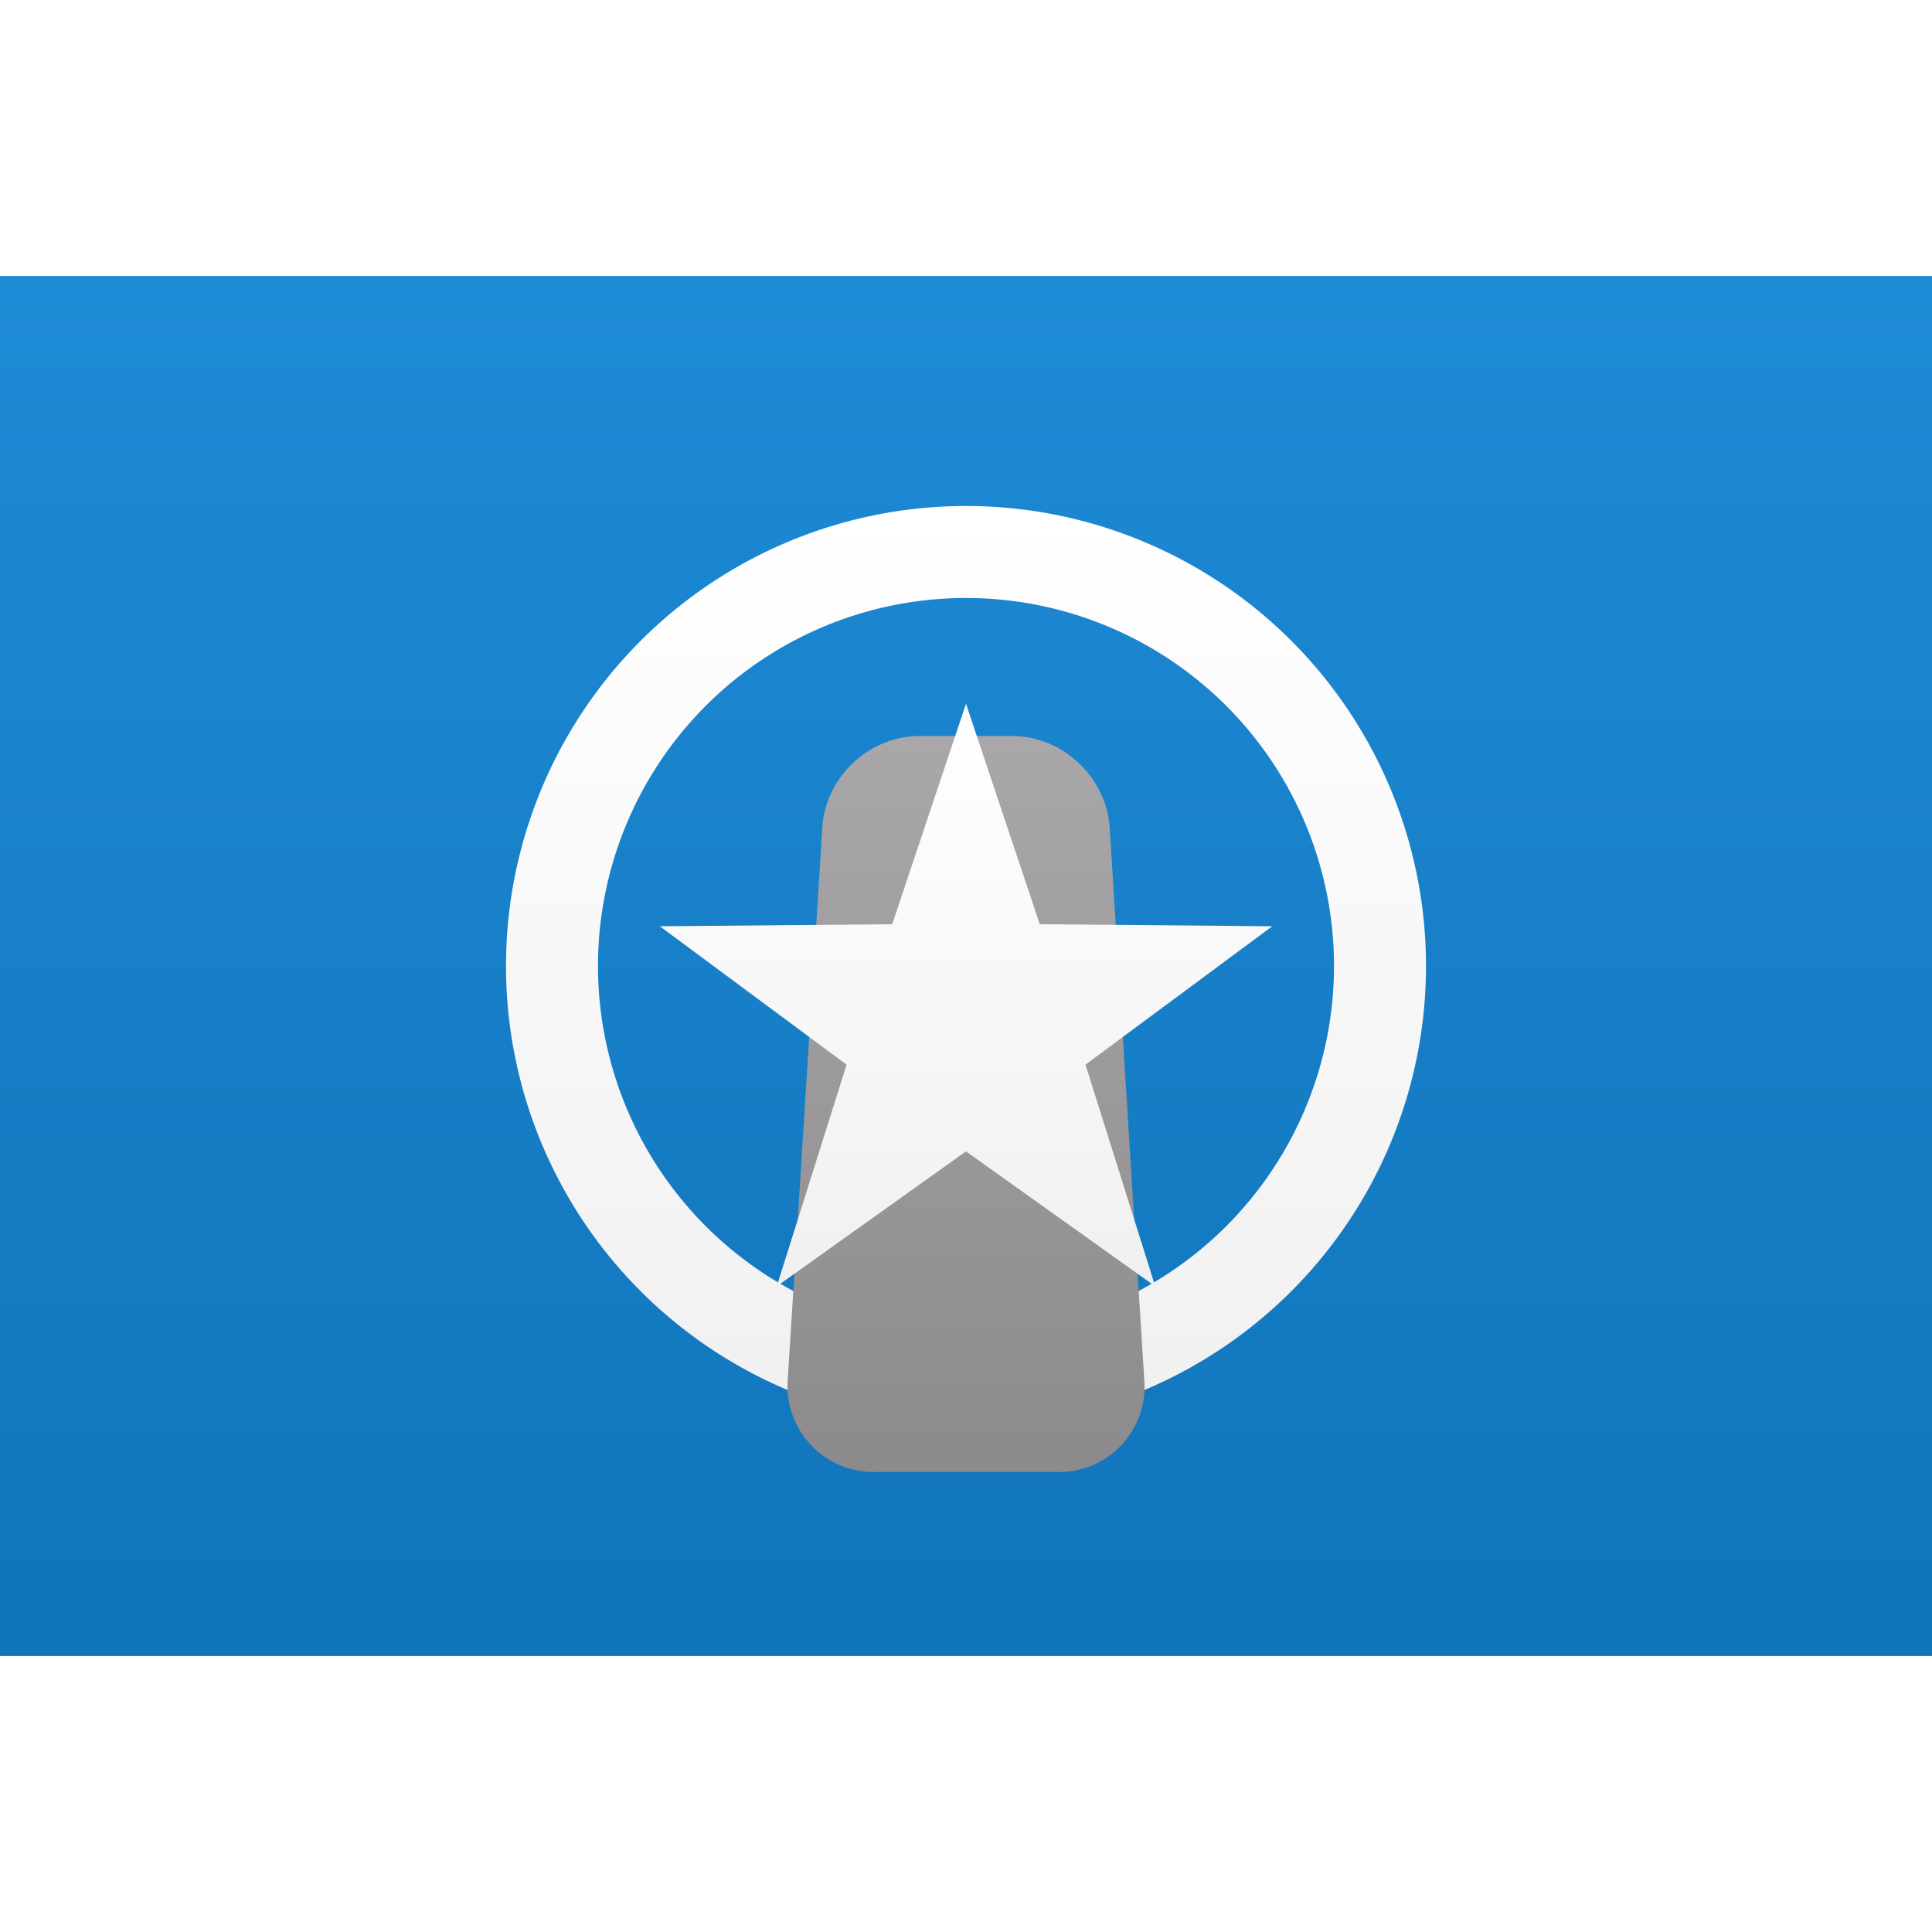 <svg viewBox="0 0 21 15" xmlns="http://www.w3.org/2000/svg" height="1em" width="1em">
  <rect x="0" y="0" width="21" height="15" fill="#333333" stroke="none"/>
  <defs>
    <linearGradient x1="50%" y1="0%" x2="50%" y2="100%" id="a">
      <stop stop-color="#FFF" offset="0%"/>
      <stop stop-color="#F0F0F0" offset="100%"/>
    </linearGradient>
    <linearGradient x1="50%" y1="0%" x2="50%" y2="100%" id="b">
      <stop stop-color="#1E8BD6" offset="0%"/>
      <stop stop-color="#1074BA" offset="100%"/>
    </linearGradient>
    <linearGradient x1="50%" y1="0%" x2="50%" y2="100%" id="c">
      <stop stop-color="#A9A7A9" offset="0%"/>
      <stop stop-color="#8C8A8C" offset="100%"/>
    </linearGradient>
  </defs>
  <g fill="none" fill-rule="evenodd">
    <path fill="url(#a)" d="M0 0h21v15H0z"/>
    <path fill="url(#b)" d="M0 0h21v15H0z"/>
    <path d="M10.5 12.5a5 5 0 1 0 0-10 5 5 0 0 0 0 10Zm0-1a4 4 0 1 1 0-8 4 4 0 0 1 0 8Z" fill="url(#a)" fill-rule="nonzero"/>
    <path d="M8.938 5.997C8.972 5.447 9.443 5 9.999 5h1.002c.552 0 1.027.453 1.061.997l.376 6.006a.927.927 0 0 1-.947.997H9.509a.935.935 0 0 1-.947-.997l.376-6.006Z" fill="url(#c)"/>
    <path fill="url(#a)" d="m10.5 9.515-2.057 1.467.759-2.41-2.03-1.504 2.526-.022.802-2.396.802 2.396 2.527.022-2.03 1.504.758 2.41z"/>
  </g>
</svg>
